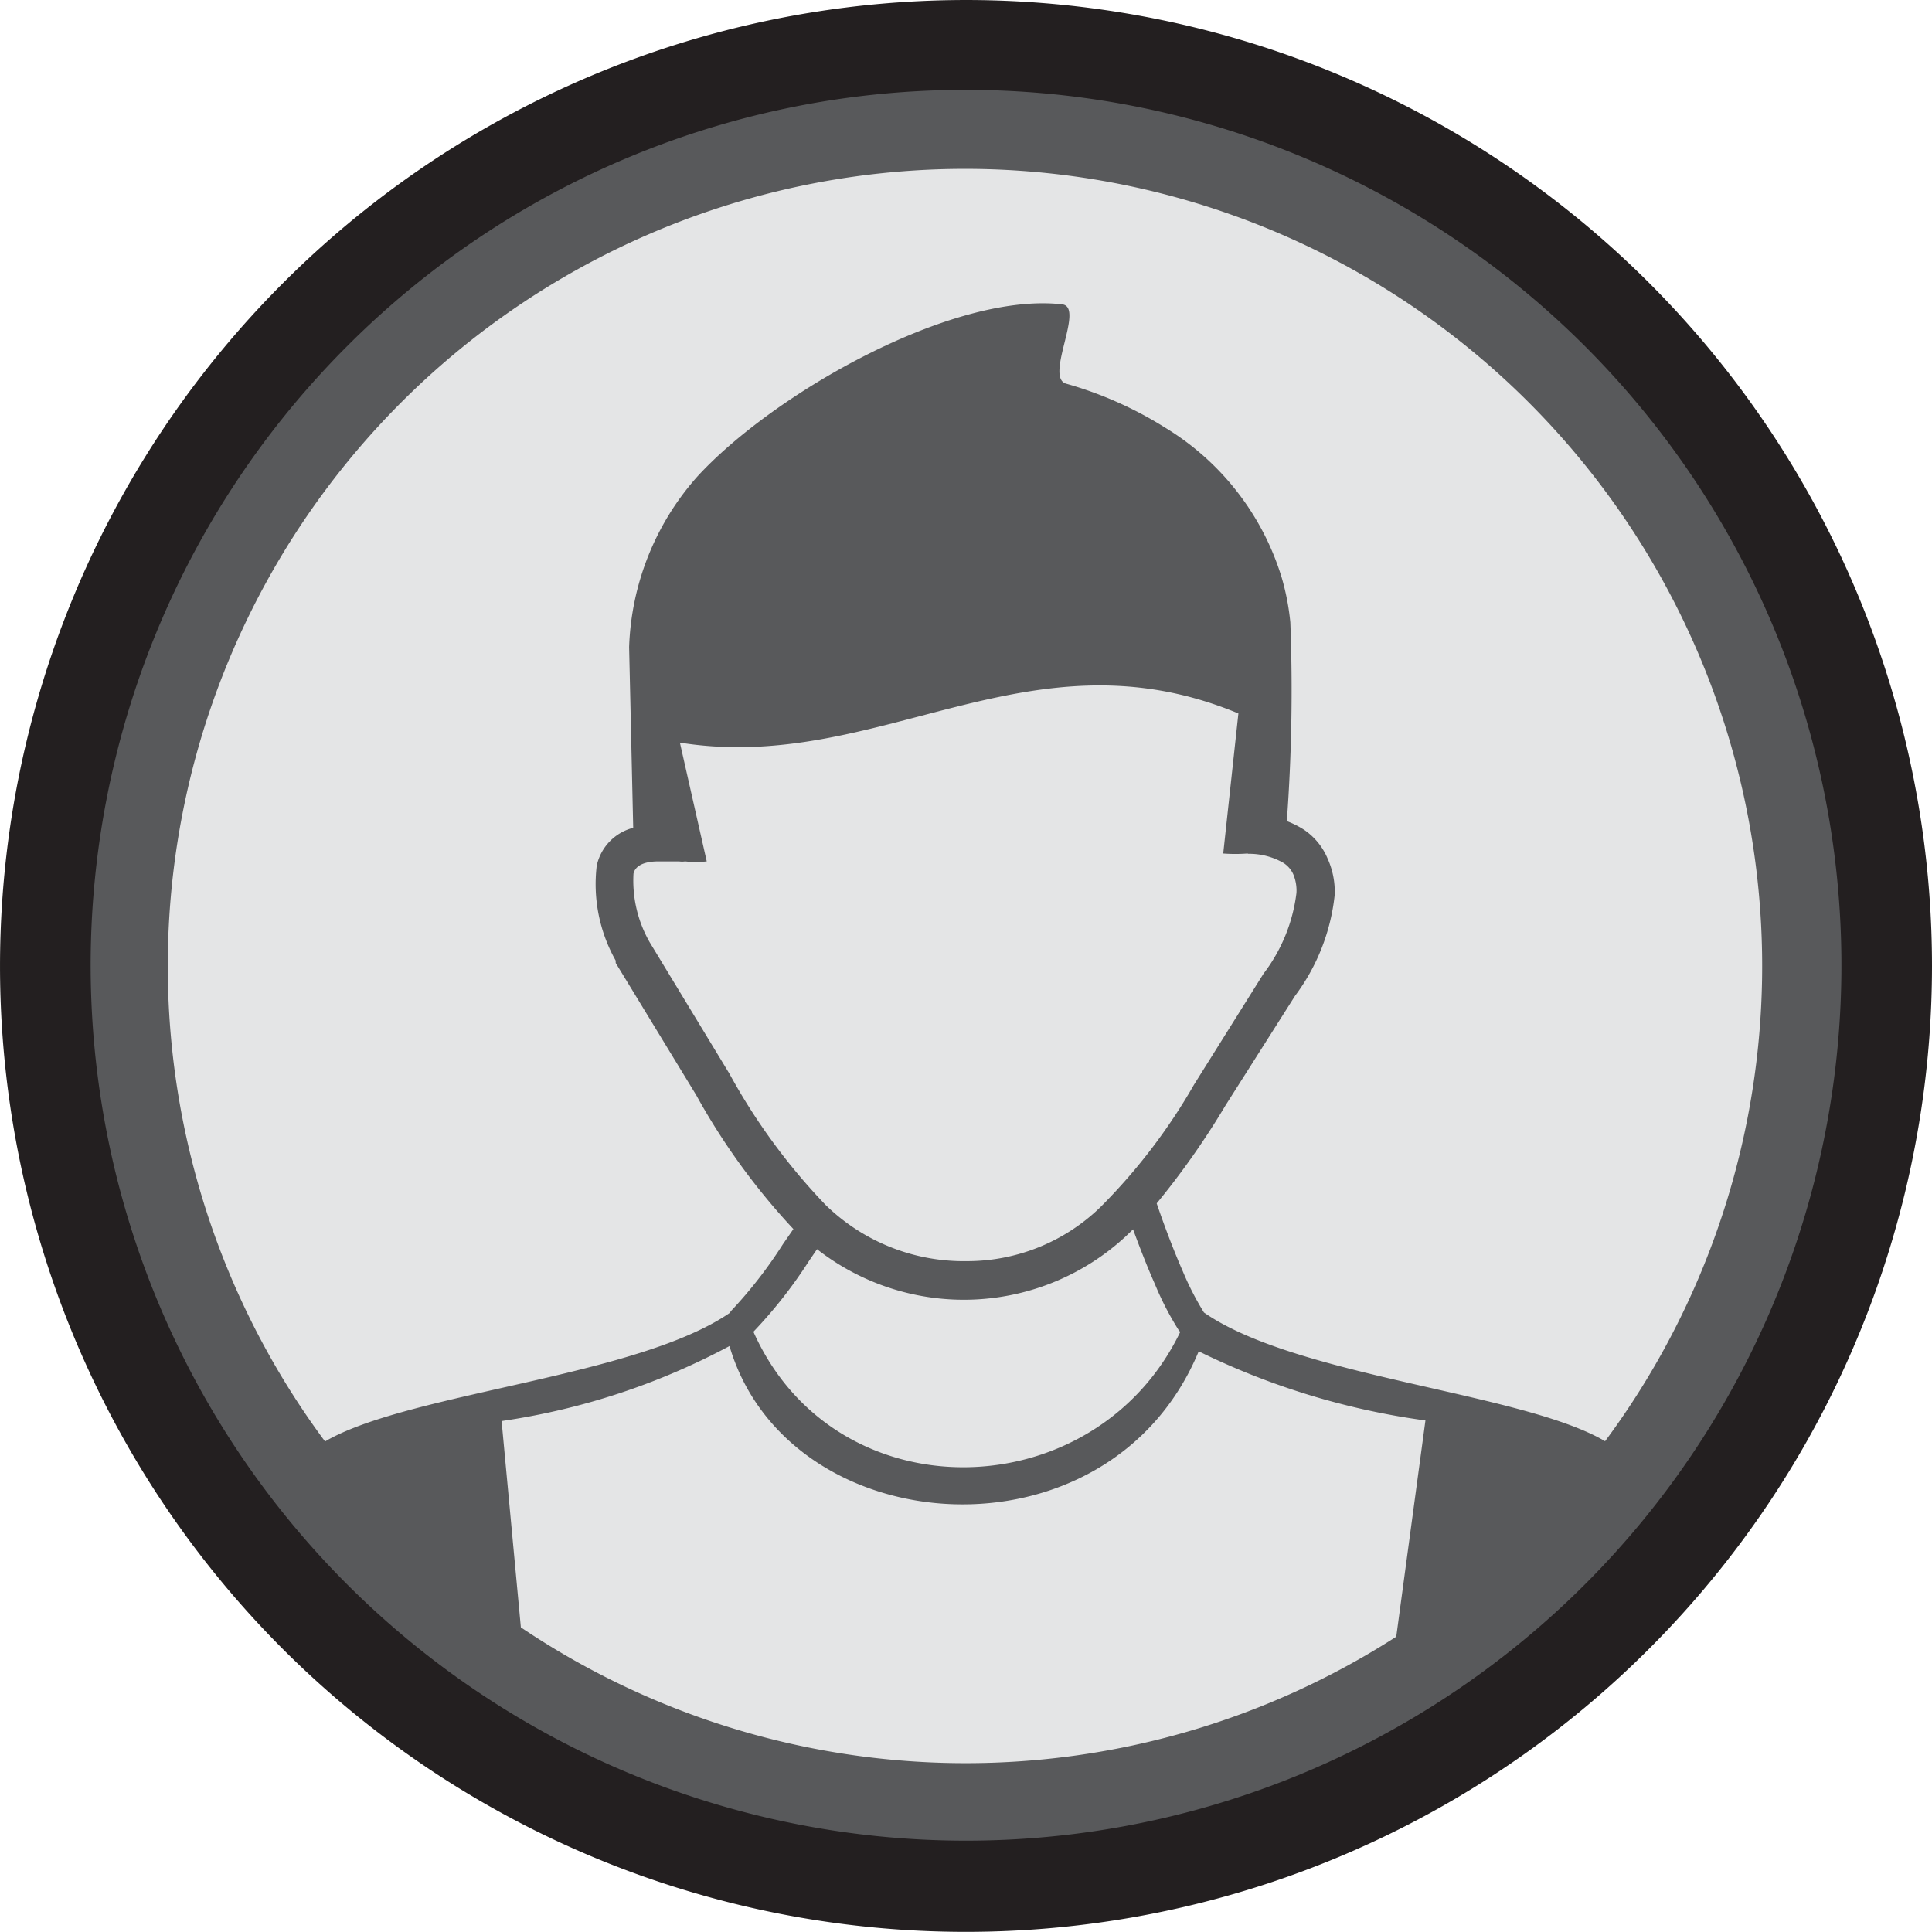 <svg xmlns="http://www.w3.org/2000/svg" viewBox="0 0 66.21 66.21"><g id="Layer_2" data-name="Layer 2"><g id="Layer_1-2" data-name="Layer 1"><circle cx="33.11" cy="33.11" r="31.13" style="fill:#e4e5e6"/><path d="M9.7,56.52A33.1,33.1,0,0,1,9.7,9.7,33.1,33.1,0,0,1,66.21,33.11,33.11,33.11,0,0,1,9.7,56.52ZM4,33.11A29.16,29.16,0,1,0,33.11,4,29.19,29.19,0,0,0,4,33.11Z" style="fill:#231f20"/><path d="M33.11,3.08a30,30,0,1,1-21.23,8.8,29.92,29.92,0,0,1,21.23-8.8Zm7.3,42.53a10.26,10.26,0,0,1-.83-1.6c-.28-.63-.54-1.31-.75-1.88l-.25.24A8.17,8.17,0,0,1,28,42.81l-.28.41a16.12,16.12,0,0,1-1.9,2.42c2.81,6.3,11.7,6.08,14.63,0ZM17.85,55.77a27.29,27.29,0,0,0,30,.32l1-7.41a25.37,25.37,0,0,1-7.77-2.37C38,53.73,27,52.92,25,46.13a23.8,23.8,0,0,1-7.81,2.57l.66,7.07ZM55,49.4a27.32,27.32,0,1,0-43.86,0l.12-.07C14.22,47.71,21.83,47.17,25,45l.06-.08a15.33,15.33,0,0,0,1.77-2.28l.36-.52a23,23,0,0,1-3.33-4.59L21.1,33l0-.08h0a5.34,5.34,0,0,1-.65-3.25,1.71,1.71,0,0,1,1.25-1.3h0l-.14-6.19a9.26,9.26,0,0,1,2.33-5.84C26.49,13.5,32.62,10,36.4,10.43c.79.09-.62,2.51.14,2.72a13,13,0,0,1,3.38,1.5,9.12,9.12,0,0,1,4,5.13,8.32,8.32,0,0,1,.3,1.55,61.47,61.47,0,0,1-.12,6.81,3.14,3.14,0,0,1,.58.29,2.23,2.23,0,0,1,.82,1,2.75,2.75,0,0,1,.24,1.24,7,7,0,0,1-1.36,3.46L42,37.88a27.36,27.36,0,0,1-2.36,3.36c.21.62.54,1.52.9,2.34a9.94,9.94,0,0,0,.72,1.4c3.15,2.19,10.73,2.73,13.64,4.35l.12.07ZM42.75,29.25h0a5.55,5.55,0,0,1-.83,0l.52-4.8c-7.21-3-12.32,2.09-19.14,1l.92,4.07a3.12,3.12,0,0,1-.74,0,.68.68,0,0,1-.21,0l-.37,0h-.33c-.5,0-.8.15-.86.42a4.25,4.25,0,0,0,.56,2.36L25,36.8a21.09,21.09,0,0,0,3.3,4.5,6.78,6.78,0,0,0,4.84,1.92,6.56,6.56,0,0,0,4.57-1.85,20,20,0,0,0,3.21-4.2l2.38-3.8h0a5.69,5.69,0,0,0,1.13-2.77,1.44,1.44,0,0,0-.11-.64.9.9,0,0,0-.34-.39,2.36,2.36,0,0,0-1.2-.31Z" style="fill:#58595b"/></g></g></svg>